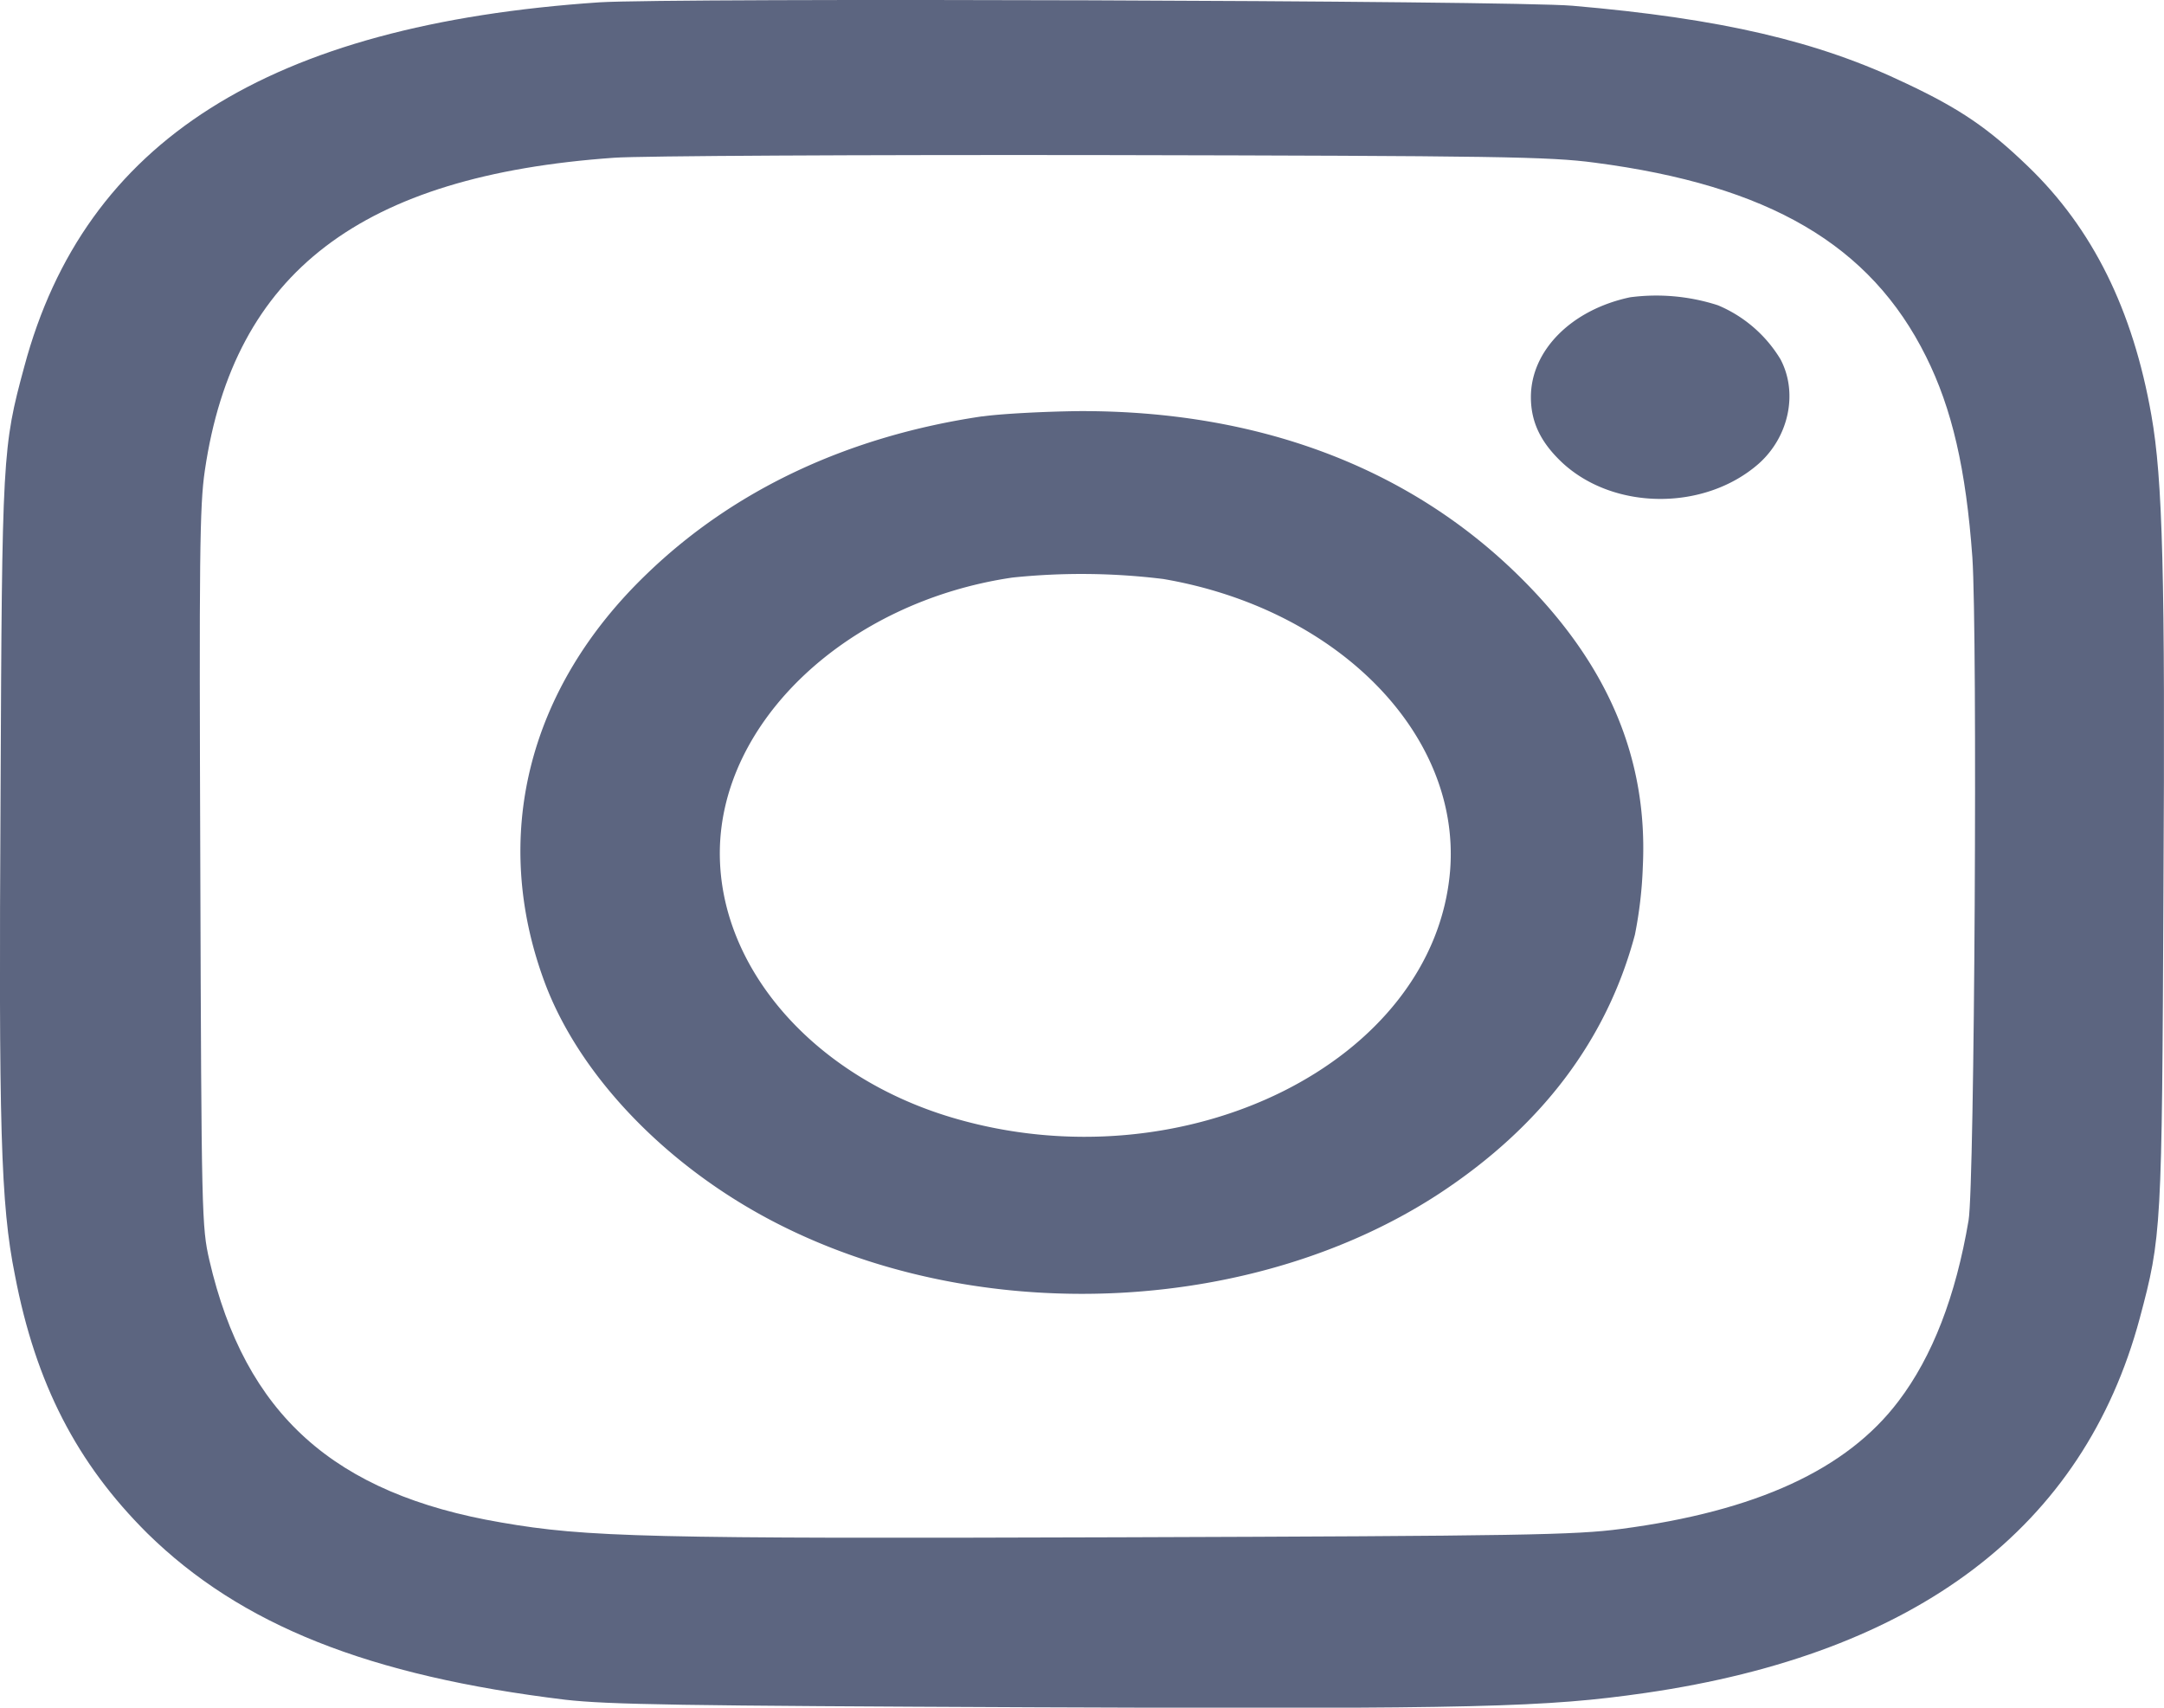<svg xmlns="http://www.w3.org/2000/svg" id="Capa_1" data-name="Capa 1" viewBox="0 0 308.96 243.78"><defs><style>.cls-1{fill:#5c6580}</style></defs><g id="_insta_" data-name="&lt;insta&gt;"><path d="M85.6.33c-47.29 3.19-73.51 19.82-82.13 52C.35 63.83.29 64.89.08 113.4c-.27 47.41 0 58.48 2.05 68.63 2.96 15.5 8.85 26.86 18.9 36.86 13.36 13.12 31.61 20.36 59.67 23.76 6.19.7 16.32.86 67.32 1.08 63 .27 72.71 0 86.92-2.05 38.78-5.62 62.53-23.65 70.55-53.46 3.12-11.66 3.18-12.63 3.39-61 .27-45.19-.11-58.85-1.72-67.93-2.64-15.06-8.4-26.67-17.61-35.53-5.65-5.45-9.69-8.21-17.34-11.82-12.6-6.05-26.44-9.29-47.72-11.12C215.77.06 95.98-.32 85.6.33Zm142.07 22.89c24.88 3.24 39.37 11.72 47.31 27.67 3.72 7.45 5.71 16.09 6.62 28.67.75 11.12.32 89.58-.54 94.65q-2.75 16.27-10 25.81c-7.38 9.77-20.3 15.71-39.64 18.25-6.46.86-14 1-71.58 1.19-67.27.22-76.1 0-88.27-2.11-23.9-4.07-36.59-15.46-41.68-37.46-1.08-4.7-1.13-6.37-1.29-55.88-.16-44.33-.11-51.78.65-56.86 4.15-28.26 22.3-42.09 58.43-44.63 3.72-.27 35.11-.43 69.74-.38 56.52.11 63.79.22 70.25 1.08Z" class="cls-1"/><path d="M232.73 42.44c-8.4 1.78-14.16 7.61-14.16 14.25 0 3.62 1.45 6.53 4.52 9.4 7.38 6.8 20.3 6.86 28 .11 4.31-3.83 5.65-10.1 3.12-14.9a19 19 0 0 0-8.94-7.72 28.6 28.6 0 0 0-12.54-1.14Zm-92.52 17c-19.07 2.82-35.38 10.45-47.82 22.45-17.07 16.36-22.35 37.63-14.6 58.42 5.22 13.93 18.53 27.38 35 35.26 28.87 13.88 66.73 11.77 92.63-5.13 14.65-9.61 24-22 28-37a60 60 0 0 0 1.13-9.72c.75-15.44-5-28.94-17.5-41.31-15.87-15.73-37.52-23.83-63.07-23.72-4.9.06-11.09.38-13.73.76Zm25.9 23.22c24.88 4.27 42.44 22.14 40.93 41.58-2.21 27.38-38 45.14-71.09 35.31-19.66-5.83-33.18-21.22-33.18-37.74 0-18.79 18.2-35.91 41.79-39.36a95.18 95.18 0 0 1 21.55.21Z" class="cls-1"/></g></svg>